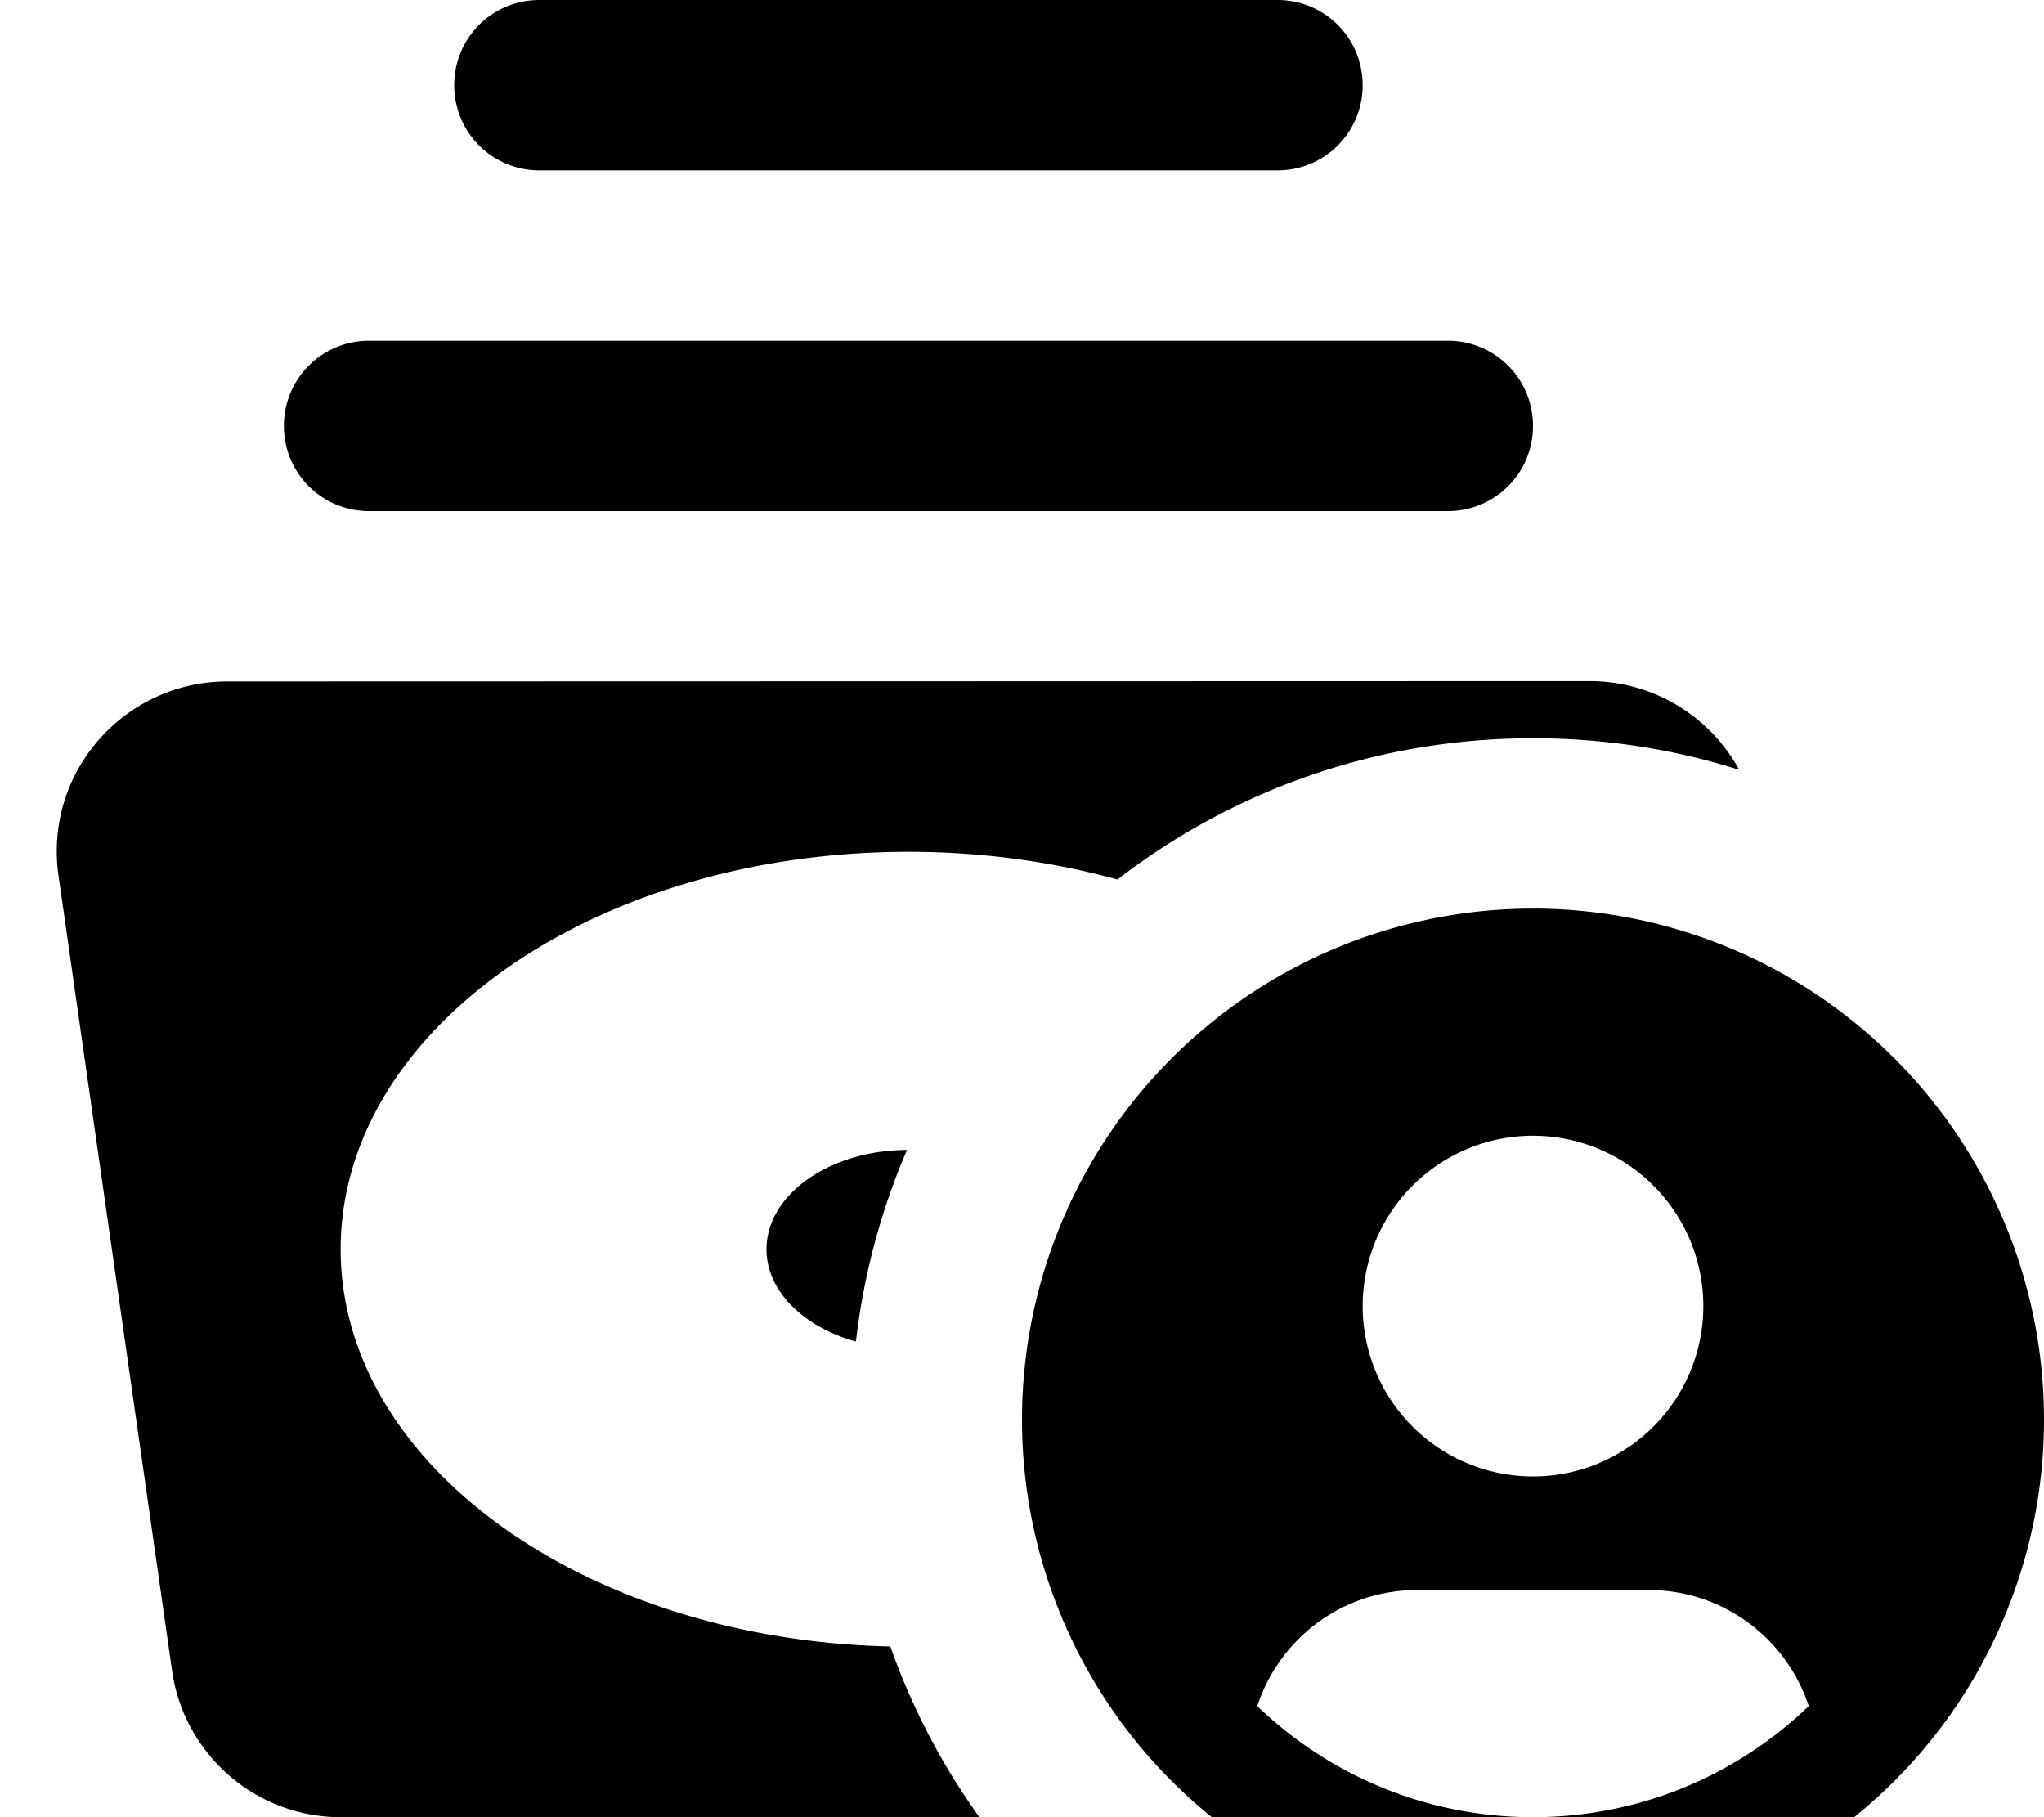 <svg fill="currentColor" xmlns="http://www.w3.org/2000/svg" viewBox="0 0 576 512"><!--! Font Awesome Pro 7.0.1 by @fontawesome - https://fontawesome.com License - https://fontawesome.com/license (Commercial License) Copyright 2025 Fonticons, Inc. --><path fill="currentColor" d="M128 24c0 13.3 10.7 24 24 24l208 0c13.3 0 24-10.7 24-24S373.3 0 360 0L152 0c-13.3 0-24 10.7-24 24zM64 192c-13.9 0-27.1 6-36.3 16.6S14.5 233 16.5 246.8l32 224C51.9 494.4 72.1 512 96 512l180 0c-10.5-14.6-19-30.8-25.1-48.1-86-1.9-154.9-51.3-154.9-111.9 0-61.9 71.6-112 160-112 20.8 0 40.7 2.8 58.9 7.8 32.4-25 73-39.8 117.1-39.8 20.3 0 39.8 3.1 58.1 8.9-1.6-3-3.6-5.8-5.8-8.4-9.1-10.5-22.3-16.6-36.3-16.6L64 192zM241.2 378c2.2-19 7.1-37.1 14.4-54-21.9 .1-39.6 12.6-39.6 28 0 11.8 10.5 21.9 25.2 26zM104 96c-13.3 0-24 10.7-24 24s10.7 24 24 24l304 0c13.3 0 24-10.7 24-24s-10.7-24-24-24L104 96zM576 400a144 144 0 1 0 -288 0 144 144 0 1 0 288 0zm-66.3 80.7C489.5 500.1 462.2 512 432 512s-57.5-11.9-77.7-31.3c6.2-19 24-32.7 45.1-32.7l65.2 0c21 0 38.9 13.7 45.1 32.7zM384 368a48 48 0 1 1 96 0 48 48 0 1 1 -96 0z"/></svg>